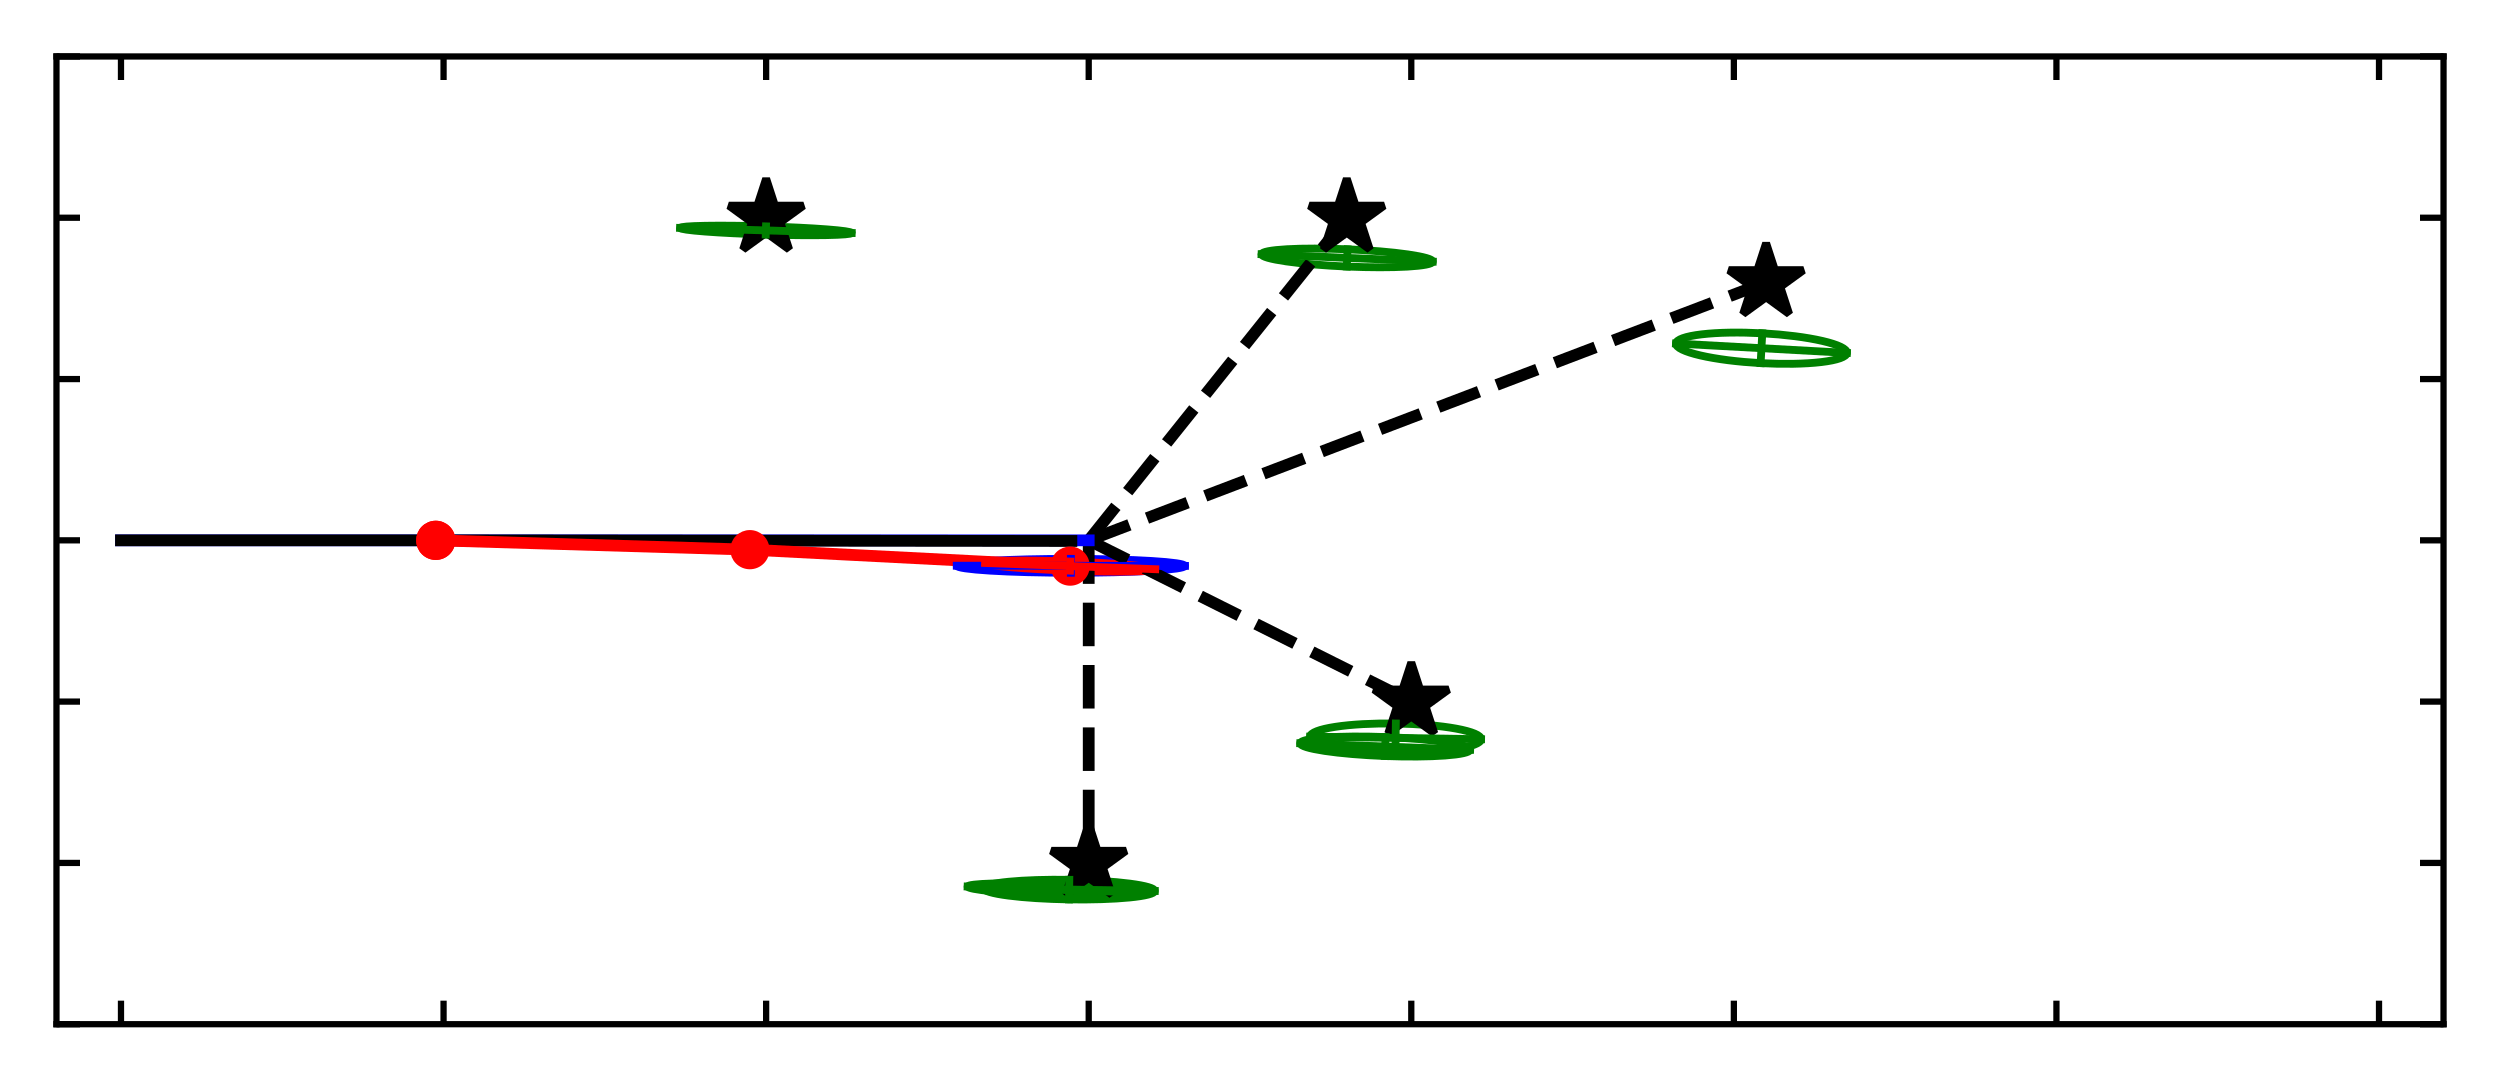 <?xml version="1.0" encoding="utf-8" standalone="no"?>
<!DOCTYPE svg PUBLIC "-//W3C//DTD SVG 1.1//EN"
  "http://www.w3.org/Graphics/SVG/1.1/DTD/svg11.dtd">
<svg xmlns:xlink="http://www.w3.org/1999/xlink" width="318.764pt" height="137.791pt" viewBox="0 0 318.764 137.791" xmlns="http://www.w3.org/2000/svg" version="1.1">
 <defs>
  <style type="text/css">*{stroke-linejoin: round; stroke-linecap: butt}</style>
 </defs>
 <g id="figure_1">
  <g id="patch_1">
   <path d="M 0 137.791 
L 318.764 137.791 
L 318.764 0 
L 0 0 
z
" style="fill: #ffffff"/>
  </g>
  <g id="axes_1">
   <g id="patch_2">
    <path d="M 7.2 130.591 
L 311.564 130.591 
L 311.564 7.2 
L 7.2 7.2 
z
" style="fill: #ffffff"/>
   </g>
   <g id="patch_3">
    <path d="M 121.993 72.132 
C 121.993 72.366 123.526 72.592 126.254 72.76 
C 128.982 72.928 132.683 73.024 136.542 73.027 
C 140.4 73.03 144.101 72.94 146.83 72.777 
C 149.559 72.614 151.092 72.39 151.092 72.156 
C 151.092 71.922 149.559 71.696 146.831 71.528 
C 144.103 71.36 140.402 71.264 136.543 71.261 
C 132.685 71.258 128.984 71.348 126.255 71.511 
C 123.526 71.674 121.993 71.897 121.993 72.132 
L 121.993 72.132 
z
" clip-path="url(#p5fadef6994)" style="fill: none; stroke: #0000ff; stroke-linejoin: miter"/>
   </g>
   <g id="patch_4">
    <path d="M 125.602 71.786 
C 125.596 71.941 126.734 72.131 128.764 72.314 
C 130.795 72.497 133.552 72.659 136.429 72.764 
C 139.306 72.869 142.068 72.908 144.107 72.873 
C 146.145 72.838 147.294 72.732 147.299 72.577 
C 147.305 72.423 146.167 72.233 144.137 72.05 
C 142.106 71.866 139.349 71.704 136.472 71.6 
C 133.595 71.495 130.833 71.455 128.794 71.49 
C 126.756 71.525 125.607 71.632 125.602 71.786 
L 125.602 71.786 
z
" clip-path="url(#p5fadef6994)" style="fill: none; stroke: #ff0000; stroke-linejoin: miter"/>
   </g>
   <g id="patch_5">
    <path d="M 86.709 29.061 
C 86.705 29.199 87.855 29.365 89.904 29.522 
C 91.954 29.68 94.737 29.817 97.639 29.902 
C 100.542 29.987 103.328 30.015 105.383 29.978 
C 107.438 29.941 108.595 29.843 108.599 29.705 
C 108.604 29.568 107.454 29.402 105.405 29.244 
C 103.355 29.087 100.572 28.95 97.67 28.865 
C 94.767 28.779 91.981 28.752 89.926 28.789 
C 87.871 28.826 86.713 28.924 86.709 29.061 
L 86.709 29.061 
z
" clip-path="url(#p5fadef6994)" style="fill: none; stroke: #008000; stroke-linejoin: miter"/>
   </g>
   <g id="patch_6">
    <path d="M 125.402 113.261 
C 125.397 113.592 126.543 113.928 128.587 114.194 
C 130.631 114.46 133.407 114.635 136.302 114.68 
C 139.198 114.725 141.978 114.637 144.029 114.434 
C 146.081 114.231 147.236 113.931 147.241 113.6 
C 147.246 113.269 146.101 112.933 144.057 112.667 
C 142.013 112.4 139.237 112.226 136.341 112.181 
C 133.445 112.136 130.666 112.224 128.614 112.427 
C 126.563 112.629 125.407 112.929 125.402 113.261 
L 125.402 113.261 
z
" clip-path="url(#p5fadef6994)" style="fill: none; stroke: #008000; stroke-linejoin: miter"/>
   </g>
   <g id="patch_7">
    <path d="M 160.856 32.418 
C 160.844 32.709 161.982 33.038 164.02 33.332 
C 166.058 33.626 168.829 33.861 171.724 33.986 
C 174.618 34.11 177.4 34.113 179.456 33.995 
C 181.511 33.877 182.673 33.647 182.686 33.355 
C 182.698 33.064 181.56 32.735 179.522 32.441 
C 177.484 32.147 174.713 31.911 171.818 31.787 
C 168.924 31.663 166.142 31.659 164.086 31.778 
C 162.031 31.896 160.869 32.126 160.856 32.418 
L 160.856 32.418 
z
" clip-path="url(#p5fadef6994)" style="fill: none; stroke: #008000; stroke-linejoin: miter"/>
   </g>
   <g id="patch_8">
    <path d="M 167.05 93.925 
C 167.042 94.413 168.184 94.897 170.222 95.273 
C 172.261 95.648 175.03 95.884 177.92 95.927 
C 180.811 95.971 183.586 95.819 185.635 95.505 
C 187.684 95.191 188.839 94.741 188.847 94.254 
C 188.854 93.766 187.713 93.282 185.674 92.906 
C 183.636 92.531 180.866 92.295 177.976 92.252 
C 175.085 92.208 172.31 92.36 170.261 92.674 
C 168.212 92.988 167.057 93.438 167.05 93.925 
L 167.05 93.925 
z
" clip-path="url(#p5fadef6994)" style="fill: none; stroke: #008000; stroke-linejoin: miter"/>
   </g>
   <g id="patch_9">
    <path d="M 123.376 113.038 
C 123.369 113.225 124.502 113.444 126.526 113.648 
C 128.55 113.851 131.299 114.022 134.168 114.122 
C 137.036 114.223 139.791 114.245 141.824 114.184 
C 143.857 114.123 145.003 113.984 145.009 113.797 
C 145.016 113.61 143.882 113.391 141.859 113.188 
C 139.835 112.984 137.086 112.813 134.217 112.713 
C 131.349 112.612 128.594 112.59 126.561 112.651 
C 124.528 112.712 123.382 112.851 123.376 113.038 
L 123.376 113.038 
z
" clip-path="url(#p5fadef6994)" style="fill: none; stroke: #008000; stroke-linejoin: miter"/>
   </g>
   <g id="patch_10">
    <path d="M 165.784 94.775 
C 165.772 95.096 166.902 95.447 168.925 95.751 
C 170.948 96.055 173.699 96.288 176.572 96.397 
C 179.445 96.506 182.206 96.484 184.246 96.334 
C 186.287 96.185 187.44 95.921 187.452 95.6 
C 187.464 95.279 186.335 94.928 184.312 94.624 
C 182.289 94.32 179.537 94.087 176.664 93.978 
C 173.791 93.869 171.03 93.891 168.99 94.041 
C 166.95 94.19 165.796 94.454 165.784 94.775 
L 165.784 94.775 
z
" clip-path="url(#p5fadef6994)" style="fill: none; stroke: #008000; stroke-linejoin: miter"/>
   </g>
   <g id="patch_11">
    <path d="M 213.698 43.802 
C 213.671 44.306 214.792 44.853 216.816 45.322 
C 218.84 45.791 221.601 46.143 224.491 46.301 
C 227.38 46.46 230.163 46.411 232.226 46.166 
C 234.289 45.921 235.464 45.5 235.491 44.996 
C 235.519 44.491 234.397 43.944 232.374 43.475 
C 230.35 43.007 227.589 42.654 224.699 42.496 
C 221.809 42.337 219.026 42.386 216.964 42.631 
C 214.901 42.876 213.726 43.297 213.698 43.802 
L 213.698 43.802 
z
" clip-path="url(#p5fadef6994)" style="fill: none; stroke: #008000; stroke-linejoin: miter"/>
   </g>
   <g id="matplotlib.axis_1">
    <g id="xtick_1">
     <g id="line2d_1">
      <defs>
       <path id="m728b97d534" d="M 0 0 
L 0 -3 
" style="stroke: #000000; stroke-width: 0.8"/>
      </defs>
      <g>
       <use xlink:href="#m728b97d534" x="15.426" y="130.591" style="stroke: #000000; stroke-width: 0.8"/>
      </g>
     </g>
     <g id="line2d_2">
      <defs>
       <path id="ma4cebffd96" d="M 0 0 
L 0 3 
" style="stroke: #000000; stroke-width: 0.8"/>
      </defs>
      <g>
       <use xlink:href="#ma4cebffd96" x="15.426" y="7.2" style="stroke: #000000; stroke-width: 0.8"/>
      </g>
     </g>
    </g>
    <g id="xtick_2">
     <g id="line2d_3">
      <g>
       <use xlink:href="#m728b97d534" x="56.556" y="130.591" style="stroke: #000000; stroke-width: 0.8"/>
      </g>
     </g>
     <g id="line2d_4">
      <g>
       <use xlink:href="#ma4cebffd96" x="56.556" y="7.2" style="stroke: #000000; stroke-width: 0.8"/>
      </g>
     </g>
    </g>
    <g id="xtick_3">
     <g id="line2d_5">
      <g>
       <use xlink:href="#m728b97d534" x="97.686" y="130.591" style="stroke: #000000; stroke-width: 0.8"/>
      </g>
     </g>
     <g id="line2d_6">
      <g>
       <use xlink:href="#ma4cebffd96" x="97.686" y="7.2" style="stroke: #000000; stroke-width: 0.8"/>
      </g>
     </g>
    </g>
    <g id="xtick_4">
     <g id="line2d_7">
      <g>
       <use xlink:href="#m728b97d534" x="138.817" y="130.591" style="stroke: #000000; stroke-width: 0.8"/>
      </g>
     </g>
     <g id="line2d_8">
      <g>
       <use xlink:href="#ma4cebffd96" x="138.817" y="7.2" style="stroke: #000000; stroke-width: 0.8"/>
      </g>
     </g>
    </g>
    <g id="xtick_5">
     <g id="line2d_9">
      <g>
       <use xlink:href="#m728b97d534" x="179.947" y="130.591" style="stroke: #000000; stroke-width: 0.8"/>
      </g>
     </g>
     <g id="line2d_10">
      <g>
       <use xlink:href="#ma4cebffd96" x="179.947" y="7.2" style="stroke: #000000; stroke-width: 0.8"/>
      </g>
     </g>
    </g>
    <g id="xtick_6">
     <g id="line2d_11">
      <g>
       <use xlink:href="#m728b97d534" x="221.077" y="130.591" style="stroke: #000000; stroke-width: 0.8"/>
      </g>
     </g>
     <g id="line2d_12">
      <g>
       <use xlink:href="#ma4cebffd96" x="221.077" y="7.2" style="stroke: #000000; stroke-width: 0.8"/>
      </g>
     </g>
    </g>
    <g id="xtick_7">
     <g id="line2d_13">
      <g>
       <use xlink:href="#m728b97d534" x="262.207" y="130.591" style="stroke: #000000; stroke-width: 0.8"/>
      </g>
     </g>
     <g id="line2d_14">
      <g>
       <use xlink:href="#ma4cebffd96" x="262.207" y="7.2" style="stroke: #000000; stroke-width: 0.8"/>
      </g>
     </g>
    </g>
    <g id="xtick_8">
     <g id="line2d_15">
      <g>
       <use xlink:href="#m728b97d534" x="303.338" y="130.591" style="stroke: #000000; stroke-width: 0.8"/>
      </g>
     </g>
     <g id="line2d_16">
      <g>
       <use xlink:href="#ma4cebffd96" x="303.338" y="7.2" style="stroke: #000000; stroke-width: 0.8"/>
      </g>
     </g>
    </g>
   </g>
   <g id="matplotlib.axis_2">
    <g id="ytick_1">
     <g id="line2d_17">
      <defs>
       <path id="m83b82d6a71" d="M 0 0 
L 3 0 
" style="stroke: #000000; stroke-width: 0.8"/>
      </defs>
      <g>
       <use xlink:href="#m83b82d6a71" x="7.2" y="130.591" style="stroke: #000000; stroke-width: 0.8"/>
      </g>
     </g>
     <g id="line2d_18">
      <defs>
       <path id="mb8924c781f" d="M 0 0 
L -3 0 
" style="stroke: #000000; stroke-width: 0.8"/>
      </defs>
      <g>
       <use xlink:href="#mb8924c781f" x="311.564" y="130.591" style="stroke: #000000; stroke-width: 0.8"/>
      </g>
     </g>
    </g>
    <g id="ytick_2">
     <g id="line2d_19">
      <g>
       <use xlink:href="#m83b82d6a71" x="7.2" y="110.026" style="stroke: #000000; stroke-width: 0.8"/>
      </g>
     </g>
     <g id="line2d_20">
      <g>
       <use xlink:href="#mb8924c781f" x="311.564" y="110.026" style="stroke: #000000; stroke-width: 0.8"/>
      </g>
     </g>
    </g>
    <g id="ytick_3">
     <g id="line2d_21">
      <g>
       <use xlink:href="#m83b82d6a71" x="7.2" y="89.46" style="stroke: #000000; stroke-width: 0.8"/>
      </g>
     </g>
     <g id="line2d_22">
      <g>
       <use xlink:href="#mb8924c781f" x="311.564" y="89.46" style="stroke: #000000; stroke-width: 0.8"/>
      </g>
     </g>
    </g>
    <g id="ytick_4">
     <g id="line2d_23">
      <g>
       <use xlink:href="#m83b82d6a71" x="7.2" y="68.895" style="stroke: #000000; stroke-width: 0.8"/>
      </g>
     </g>
     <g id="line2d_24">
      <g>
       <use xlink:href="#mb8924c781f" x="311.564" y="68.895" style="stroke: #000000; stroke-width: 0.8"/>
      </g>
     </g>
    </g>
    <g id="ytick_5">
     <g id="line2d_25">
      <g>
       <use xlink:href="#m83b82d6a71" x="7.2" y="48.33" style="stroke: #000000; stroke-width: 0.8"/>
      </g>
     </g>
     <g id="line2d_26">
      <g>
       <use xlink:href="#mb8924c781f" x="311.564" y="48.33" style="stroke: #000000; stroke-width: 0.8"/>
      </g>
     </g>
    </g>
    <g id="ytick_6">
     <g id="line2d_27">
      <g>
       <use xlink:href="#m83b82d6a71" x="7.2" y="27.765" style="stroke: #000000; stroke-width: 0.8"/>
      </g>
     </g>
     <g id="line2d_28">
      <g>
       <use xlink:href="#mb8924c781f" x="311.564" y="27.765" style="stroke: #000000; stroke-width: 0.8"/>
      </g>
     </g>
    </g>
    <g id="ytick_7">
     <g id="line2d_29">
      <g>
       <use xlink:href="#m83b82d6a71" x="7.2" y="7.2" style="stroke: #000000; stroke-width: 0.8"/>
      </g>
     </g>
     <g id="line2d_30">
      <g>
       <use xlink:href="#mb8924c781f" x="311.564" y="7.2" style="stroke: #000000; stroke-width: 0.8"/>
      </g>
     </g>
    </g>
   </g>
   <g id="line2d_31">
    <defs>
     <path id="mcac614f066" d="M 0 -5 
L -1.123 -1.545 
L -4.755 -1.545 
L -1.816 0.59 
L -2.939 4.045 
L -0 1.91 
L 2.939 4.045 
L 1.816 0.59 
L 4.755 -1.545 
L 1.123 -1.545 
z
" style="stroke: #000000; stroke-linejoin: bevel"/>
    </defs>
    <g clip-path="url(#p5fadef6994)">
     <use xlink:href="#mcac614f066" x="97.686" y="27.765" style="stroke: #000000; stroke-linejoin: bevel"/>
     <use xlink:href="#mcac614f066" x="138.817" y="110.026" style="stroke: #000000; stroke-linejoin: bevel"/>
     <use xlink:href="#mcac614f066" x="171.721" y="27.765" style="stroke: #000000; stroke-linejoin: bevel"/>
     <use xlink:href="#mcac614f066" x="179.947" y="89.46" style="stroke: #000000; stroke-linejoin: bevel"/>
     <use xlink:href="#mcac614f066" x="225.19" y="35.991" style="stroke: #000000; stroke-linejoin: bevel"/>
    </g>
   </g>
   <g id="line2d_32">
    <path d="M 138.817 68.895 
L 138.817 110.026 
" clip-path="url(#p5fadef6994)" style="fill: none; stroke-dasharray: 5.55,2.4; stroke-dashoffset: 0; stroke: #000000; stroke-width: 1.5"/>
   </g>
   <g id="line2d_33">
    <path d="M 138.817 68.895 
L 171.721 27.765 
" clip-path="url(#p5fadef6994)" style="fill: none; stroke-dasharray: 5.55,2.4; stroke-dashoffset: 0; stroke: #000000; stroke-width: 1.5"/>
   </g>
   <g id="line2d_34">
    <path d="M 138.817 68.895 
L 179.947 89.46 
" clip-path="url(#p5fadef6994)" style="fill: none; stroke-dasharray: 5.55,2.4; stroke-dashoffset: 0; stroke: #000000; stroke-width: 1.5"/>
   </g>
   <g id="line2d_35">
    <path d="M 138.817 68.895 
L 225.19 35.991 
" clip-path="url(#p5fadef6994)" style="fill: none; stroke-dasharray: 5.55,2.4; stroke-dashoffset: 0; stroke: #000000; stroke-width: 1.5"/>
   </g>
   <g id="line2d_36">
    <path d="M 15.426 68.895 
L 56.556 68.895 
L 97.686 68.895 
L 138.817 68.895 
" clip-path="url(#p5fadef6994)" style="fill: none; stroke: #0000ff; stroke-width: 1.5; stroke-linecap: square"/>
   </g>
   <g id="line2d_37">
    <path d="M 15.426 68.895 
L 55.563 68.895 
L 95.626 68.936 
L 136.608 68.977 
" clip-path="url(#p5fadef6994)" style="fill: none; stroke: #000000; stroke-width: 1.5; stroke-linecap: square"/>
   </g>
   <g id="line2d_38">
    <path d="M 55.563 68.895 
L 55.563 68.895 
L 95.612 70.085 
L 136.45 72.182 
" clip-path="url(#p5fadef6994)" style="fill: none; stroke: #ff0000; stroke-width: 1.5; stroke-linecap: square"/>
    <defs>
     <path id="m043177b2a6" d="M 0 2 
C 0.53 2 1.039 1.789 1.414 1.414 
C 1.789 1.039 2 0.53 2 0 
C 2 -0.53 1.789 -1.039 1.414 -1.414 
C 1.039 -1.789 0.53 -2 0 -2 
C -0.53 -2 -1.039 -1.789 -1.414 -1.414 
C -1.789 -1.039 -2 -0.53 -2 0 
C -2 0.53 -1.789 1.039 -1.414 1.414 
C -1.039 1.789 -0.53 2 0 2 
z
" style="stroke: #ff0000"/>
    </defs>
    <g clip-path="url(#p5fadef6994)">
     <use xlink:href="#m043177b2a6" x="55.563" y="68.895" style="fill: #ff0000; stroke: #ff0000"/>
     <use xlink:href="#m043177b2a6" x="55.563" y="68.895" style="fill: #ff0000; stroke: #ff0000"/>
     <use xlink:href="#m043177b2a6" x="95.612" y="70.085" style="fill: #ff0000; stroke: #ff0000"/>
     <use xlink:href="#m043177b2a6" x="136.45" y="72.182" style="fill: #ff0000; stroke: #ff0000"/>
    </g>
   </g>
   <g id="line2d_39">
    <path d="M 136.543 71.261 
L 136.542 73.027 
" clip-path="url(#p5fadef6994)" style="fill: none; stroke: #0000ff; stroke-linecap: square"/>
   </g>
   <g id="line2d_40">
    <path d="M 151.092 72.156 
L 121.993 72.132 
" clip-path="url(#p5fadef6994)" style="fill: none; stroke: #0000ff; stroke-linecap: square"/>
   </g>
   <g id="line2d_41">
    <path d="M 136.472 71.6 
L 136.429 72.764 
" clip-path="url(#p5fadef6994)" style="fill: none; stroke: #ff0000; stroke-linecap: square"/>
   </g>
   <g id="line2d_42">
    <path d="M 147.299 72.577 
L 125.602 71.786 
" clip-path="url(#p5fadef6994)" style="fill: none; stroke: #ff0000; stroke-linecap: square"/>
   </g>
   <g id="line2d_43">
    <path d="M 97.67 28.865 
L 97.639 29.902 
" clip-path="url(#p5fadef6994)" style="fill: none; stroke: #008000; stroke-linecap: square"/>
   </g>
   <g id="line2d_44">
    <path d="M 108.599 29.705 
L 86.709 29.061 
" clip-path="url(#p5fadef6994)" style="fill: none; stroke: #008000; stroke-linecap: square"/>
   </g>
   <g id="line2d_45">
    <path d="M 136.341 112.181 
L 136.302 114.68 
" clip-path="url(#p5fadef6994)" style="fill: none; stroke: #008000; stroke-linecap: square"/>
   </g>
   <g id="line2d_46">
    <path d="M 147.241 113.6 
L 125.402 113.261 
" clip-path="url(#p5fadef6994)" style="fill: none; stroke: #008000; stroke-linecap: square"/>
   </g>
   <g id="line2d_47">
    <path d="M 171.818 31.787 
L 171.724 33.986 
" clip-path="url(#p5fadef6994)" style="fill: none; stroke: #008000; stroke-linecap: square"/>
   </g>
   <g id="line2d_48">
    <path d="M 182.686 33.355 
L 160.856 32.418 
" clip-path="url(#p5fadef6994)" style="fill: none; stroke: #008000; stroke-linecap: square"/>
   </g>
   <g id="line2d_49">
    <path d="M 177.976 92.252 
L 177.92 95.927 
" clip-path="url(#p5fadef6994)" style="fill: none; stroke: #008000; stroke-linecap: square"/>
   </g>
   <g id="line2d_50">
    <path d="M 188.847 94.254 
L 167.05 93.925 
" clip-path="url(#p5fadef6994)" style="fill: none; stroke: #008000; stroke-linecap: square"/>
   </g>
   <g id="line2d_51">
    <path d="M 134.217 112.713 
L 134.168 114.122 
" clip-path="url(#p5fadef6994)" style="fill: none; stroke: #008000; stroke-linecap: square"/>
   </g>
   <g id="line2d_52">
    <path d="M 145.009 113.797 
L 123.376 113.038 
" clip-path="url(#p5fadef6994)" style="fill: none; stroke: #008000; stroke-linecap: square"/>
   </g>
   <g id="line2d_53">
    <path d="M 176.664 93.978 
L 176.572 96.397 
" clip-path="url(#p5fadef6994)" style="fill: none; stroke: #008000; stroke-linecap: square"/>
   </g>
   <g id="line2d_54">
    <path d="M 187.452 95.6 
L 165.784 94.775 
" clip-path="url(#p5fadef6994)" style="fill: none; stroke: #008000; stroke-linecap: square"/>
   </g>
   <g id="line2d_55">
    <path d="M 224.699 42.496 
L 224.491 46.301 
" clip-path="url(#p5fadef6994)" style="fill: none; stroke: #008000; stroke-linecap: square"/>
   </g>
   <g id="line2d_56">
    <path d="M 235.491 44.996 
L 213.698 43.802 
" clip-path="url(#p5fadef6994)" style="fill: none; stroke: #008000; stroke-linecap: square"/>
   </g>
   <g id="patch_12">
    <path d="M 7.2 130.591 
L 7.2 7.2 
" style="fill: none; stroke: #000000; stroke-width: 0.8; stroke-linejoin: miter; stroke-linecap: square"/>
   </g>
   <g id="patch_13">
    <path d="M 311.564 130.591 
L 311.564 7.2 
" style="fill: none; stroke: #000000; stroke-width: 0.8; stroke-linejoin: miter; stroke-linecap: square"/>
   </g>
   <g id="patch_14">
    <path d="M 7.2 130.591 
L 311.564 130.591 
" style="fill: none; stroke: #000000; stroke-width: 0.8; stroke-linejoin: miter; stroke-linecap: square"/>
   </g>
   <g id="patch_15">
    <path d="M 7.2 7.2 
L 311.564 7.2 
" style="fill: none; stroke: #000000; stroke-width: 0.8; stroke-linejoin: miter; stroke-linecap: square"/>
   </g>
  </g>
 </g>
 <defs>
  <clipPath id="p5fadef6994">
   <rect x="7.2" y="7.2" width="304.364" height="123.391"/>
  </clipPath>
 </defs>
</svg>
